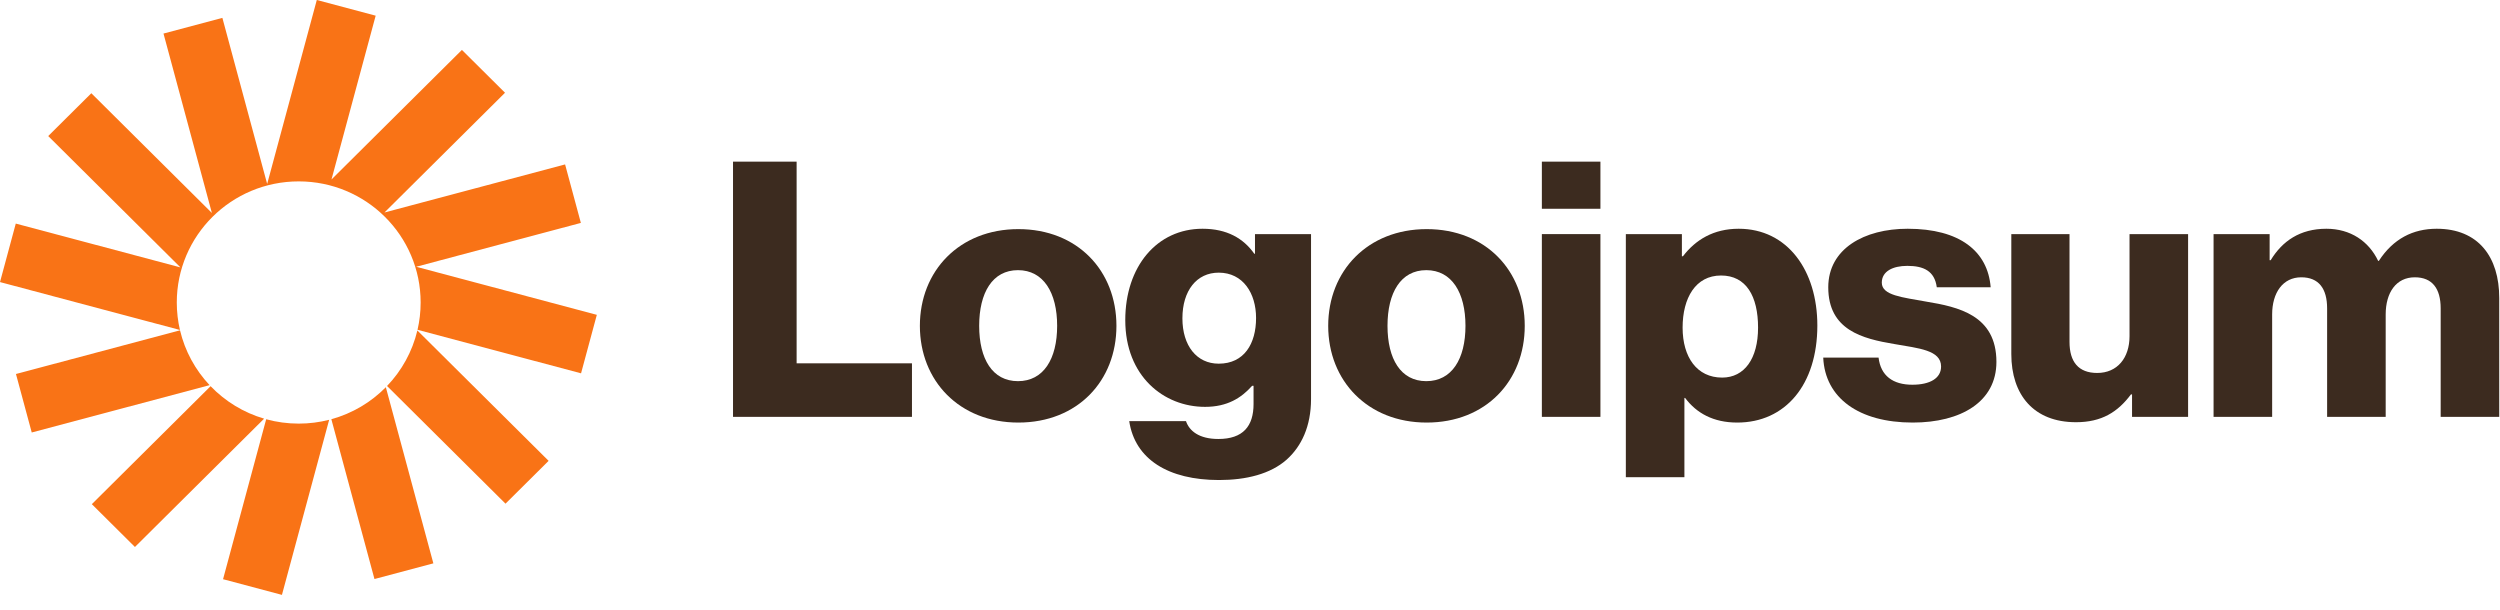 <svg width="164" height="40" viewBox="0 0 164 40" fill="none" xmlns="http://www.w3.org/2000/svg">
<path d="M48.086 27.346H59.825V23.834H52.258V10.604H48.086V27.346Z" fill="#3C2B1F"/>
<path d="M66.779 25.004C65.106 25.004 64.234 23.553 64.234 21.375C64.234 19.198 65.106 17.722 66.779 17.722C68.453 17.722 69.349 19.198 69.349 21.375C69.349 23.553 68.453 25.004 66.779 25.004ZM66.803 27.72C70.692 27.72 73.238 24.981 73.238 21.375C73.238 17.769 70.692 15.03 66.803 15.03C62.937 15.03 60.344 17.769 60.344 21.375C60.344 24.981 62.937 27.72 66.803 27.72Z" fill="#3C2B1F"/>
<path d="M79.97 31.49C81.761 31.49 83.341 31.092 84.401 30.155C85.368 29.289 86.004 27.978 86.004 26.175V15.357H82.327V16.645H82.28C81.573 15.638 80.489 15.006 78.886 15.006C75.892 15.006 73.818 17.488 73.818 21C73.818 24.677 76.34 26.69 79.051 26.69C80.512 26.69 81.431 26.105 82.139 25.309H82.233V26.503C82.233 27.954 81.549 28.797 79.923 28.797C78.65 28.797 78.014 28.259 77.801 27.627H74.077C74.454 30.132 76.646 31.49 79.97 31.49ZM79.946 23.857C78.509 23.857 77.566 22.686 77.566 20.883C77.566 19.057 78.509 17.886 79.946 17.886C81.549 17.886 82.398 19.244 82.398 20.86C82.398 22.546 81.62 23.857 79.946 23.857Z" fill="#3C2B1F"/>
<path d="M93.565 25.004C91.892 25.004 91.02 23.553 91.02 21.375C91.02 19.198 91.892 17.722 93.565 17.722C95.239 17.722 96.135 19.198 96.135 21.375C96.135 23.553 95.239 25.004 93.565 25.004ZM93.589 27.72C97.478 27.72 100.023 24.981 100.023 21.375C100.023 17.769 97.478 15.03 93.589 15.03C89.723 15.03 87.13 17.769 87.13 21.375C87.13 24.981 89.723 27.72 93.589 27.72Z" fill="#3C2B1F"/>
<path d="M101.146 27.346H104.988V15.357H101.146V27.346ZM101.146 13.695H104.988V10.604H101.146V13.695Z" fill="#3C2B1F"/>
<path d="M106.655 31.303H110.497V26.105H110.544C111.298 27.112 112.406 27.72 113.962 27.72C117.12 27.72 119.218 25.238 119.218 21.352C119.218 17.746 117.262 15.006 114.056 15.006C112.406 15.006 111.228 15.732 110.403 16.809H110.332V15.357H106.655V31.303ZM112.972 24.77C111.322 24.77 110.379 23.436 110.379 21.492C110.379 19.549 111.228 18.073 112.901 18.073C114.551 18.073 115.329 19.432 115.329 21.492C115.329 23.529 114.433 24.77 112.972 24.77Z" fill="#3C2B1F"/>
<path d="M125.473 27.72C128.632 27.72 130.965 26.362 130.965 23.74C130.965 20.673 128.467 20.134 126.345 19.783C124.813 19.502 123.446 19.385 123.446 18.542C123.446 17.793 124.177 17.441 125.12 17.441C126.18 17.441 126.911 17.769 127.053 18.846H130.588C130.4 16.481 128.561 15.006 125.143 15.006C122.291 15.006 119.934 16.317 119.934 18.846C119.934 21.656 122.173 22.218 124.271 22.569C125.874 22.85 127.335 22.967 127.335 24.044C127.335 24.817 126.605 25.238 125.45 25.238C124.177 25.238 123.375 24.653 123.234 23.459H119.604C119.722 26.105 121.938 27.72 125.473 27.72Z" fill="#3C2B1F"/>
<path d="M136.185 27.697C137.858 27.697 138.919 27.041 139.791 25.871H139.862V27.346H143.539V15.357H139.697V22.054C139.697 23.482 138.895 24.466 137.575 24.466C136.35 24.466 135.76 23.74 135.76 22.429V15.357H131.942V23.225C131.942 25.894 133.403 27.697 136.185 27.697Z" fill="#3C2B1F"/>
<path d="M145.21 27.346H149.053V20.626C149.053 19.197 149.76 18.191 150.962 18.191C152.117 18.191 152.659 18.94 152.659 20.228V27.346H156.501V20.626C156.501 19.197 157.185 18.191 158.41 18.191C159.565 18.191 160.108 18.94 160.108 20.228V27.346H163.95V19.549C163.95 16.856 162.583 15.006 159.848 15.006C158.293 15.006 156.996 15.662 156.053 17.113H156.006C155.393 15.826 154.191 15.006 152.612 15.006C150.868 15.006 149.713 15.826 148.958 17.067H148.888V15.357H145.21V27.346Z" fill="#3C2B1F"/>
<path d="M24.644 1.028L20.782 0L17.526 12.068L14.588 1.173L10.725 2.201L13.9 13.972L5.991 6.116L3.163 8.925L11.838 17.542L1.035 14.667L0 18.504L11.804 21.646C11.669 21.067 11.597 20.463 11.597 19.844C11.597 15.456 15.178 11.899 19.596 11.899C24.013 11.899 27.594 15.456 27.594 19.844C27.594 20.459 27.523 21.059 27.39 21.635L38.117 24.49L39.152 20.653L27.301 17.499L38.105 14.623L37.07 10.786L25.22 13.94L33.129 6.084L30.301 3.275L21.746 11.773L24.644 1.028Z" fill="#F97316"/>
<path d="M27.379 21.679C27.048 23.07 26.349 24.32 25.39 25.321L33.161 33.041L35.989 30.232L27.379 21.679Z" fill="#F97316"/>
<path d="M25.311 25.401C24.34 26.387 23.113 27.122 21.737 27.5L24.565 37.984L28.428 36.956L25.311 25.401Z" fill="#F97316"/>
<path d="M21.593 27.539C20.954 27.702 20.285 27.789 19.596 27.789C18.857 27.789 18.142 27.689 17.462 27.503L14.632 37.996L18.495 39.024L21.593 27.539Z" fill="#F97316"/>
<path d="M17.326 27.464C15.971 27.066 14.766 26.322 13.815 25.334L6.024 33.073L8.852 35.882L17.326 27.464Z" fill="#F97316"/>
<path d="M13.749 25.266C12.815 24.271 12.134 23.039 11.809 21.669L1.047 24.534L2.082 28.371L13.749 25.266Z" fill="#F97316"/>
</svg>
